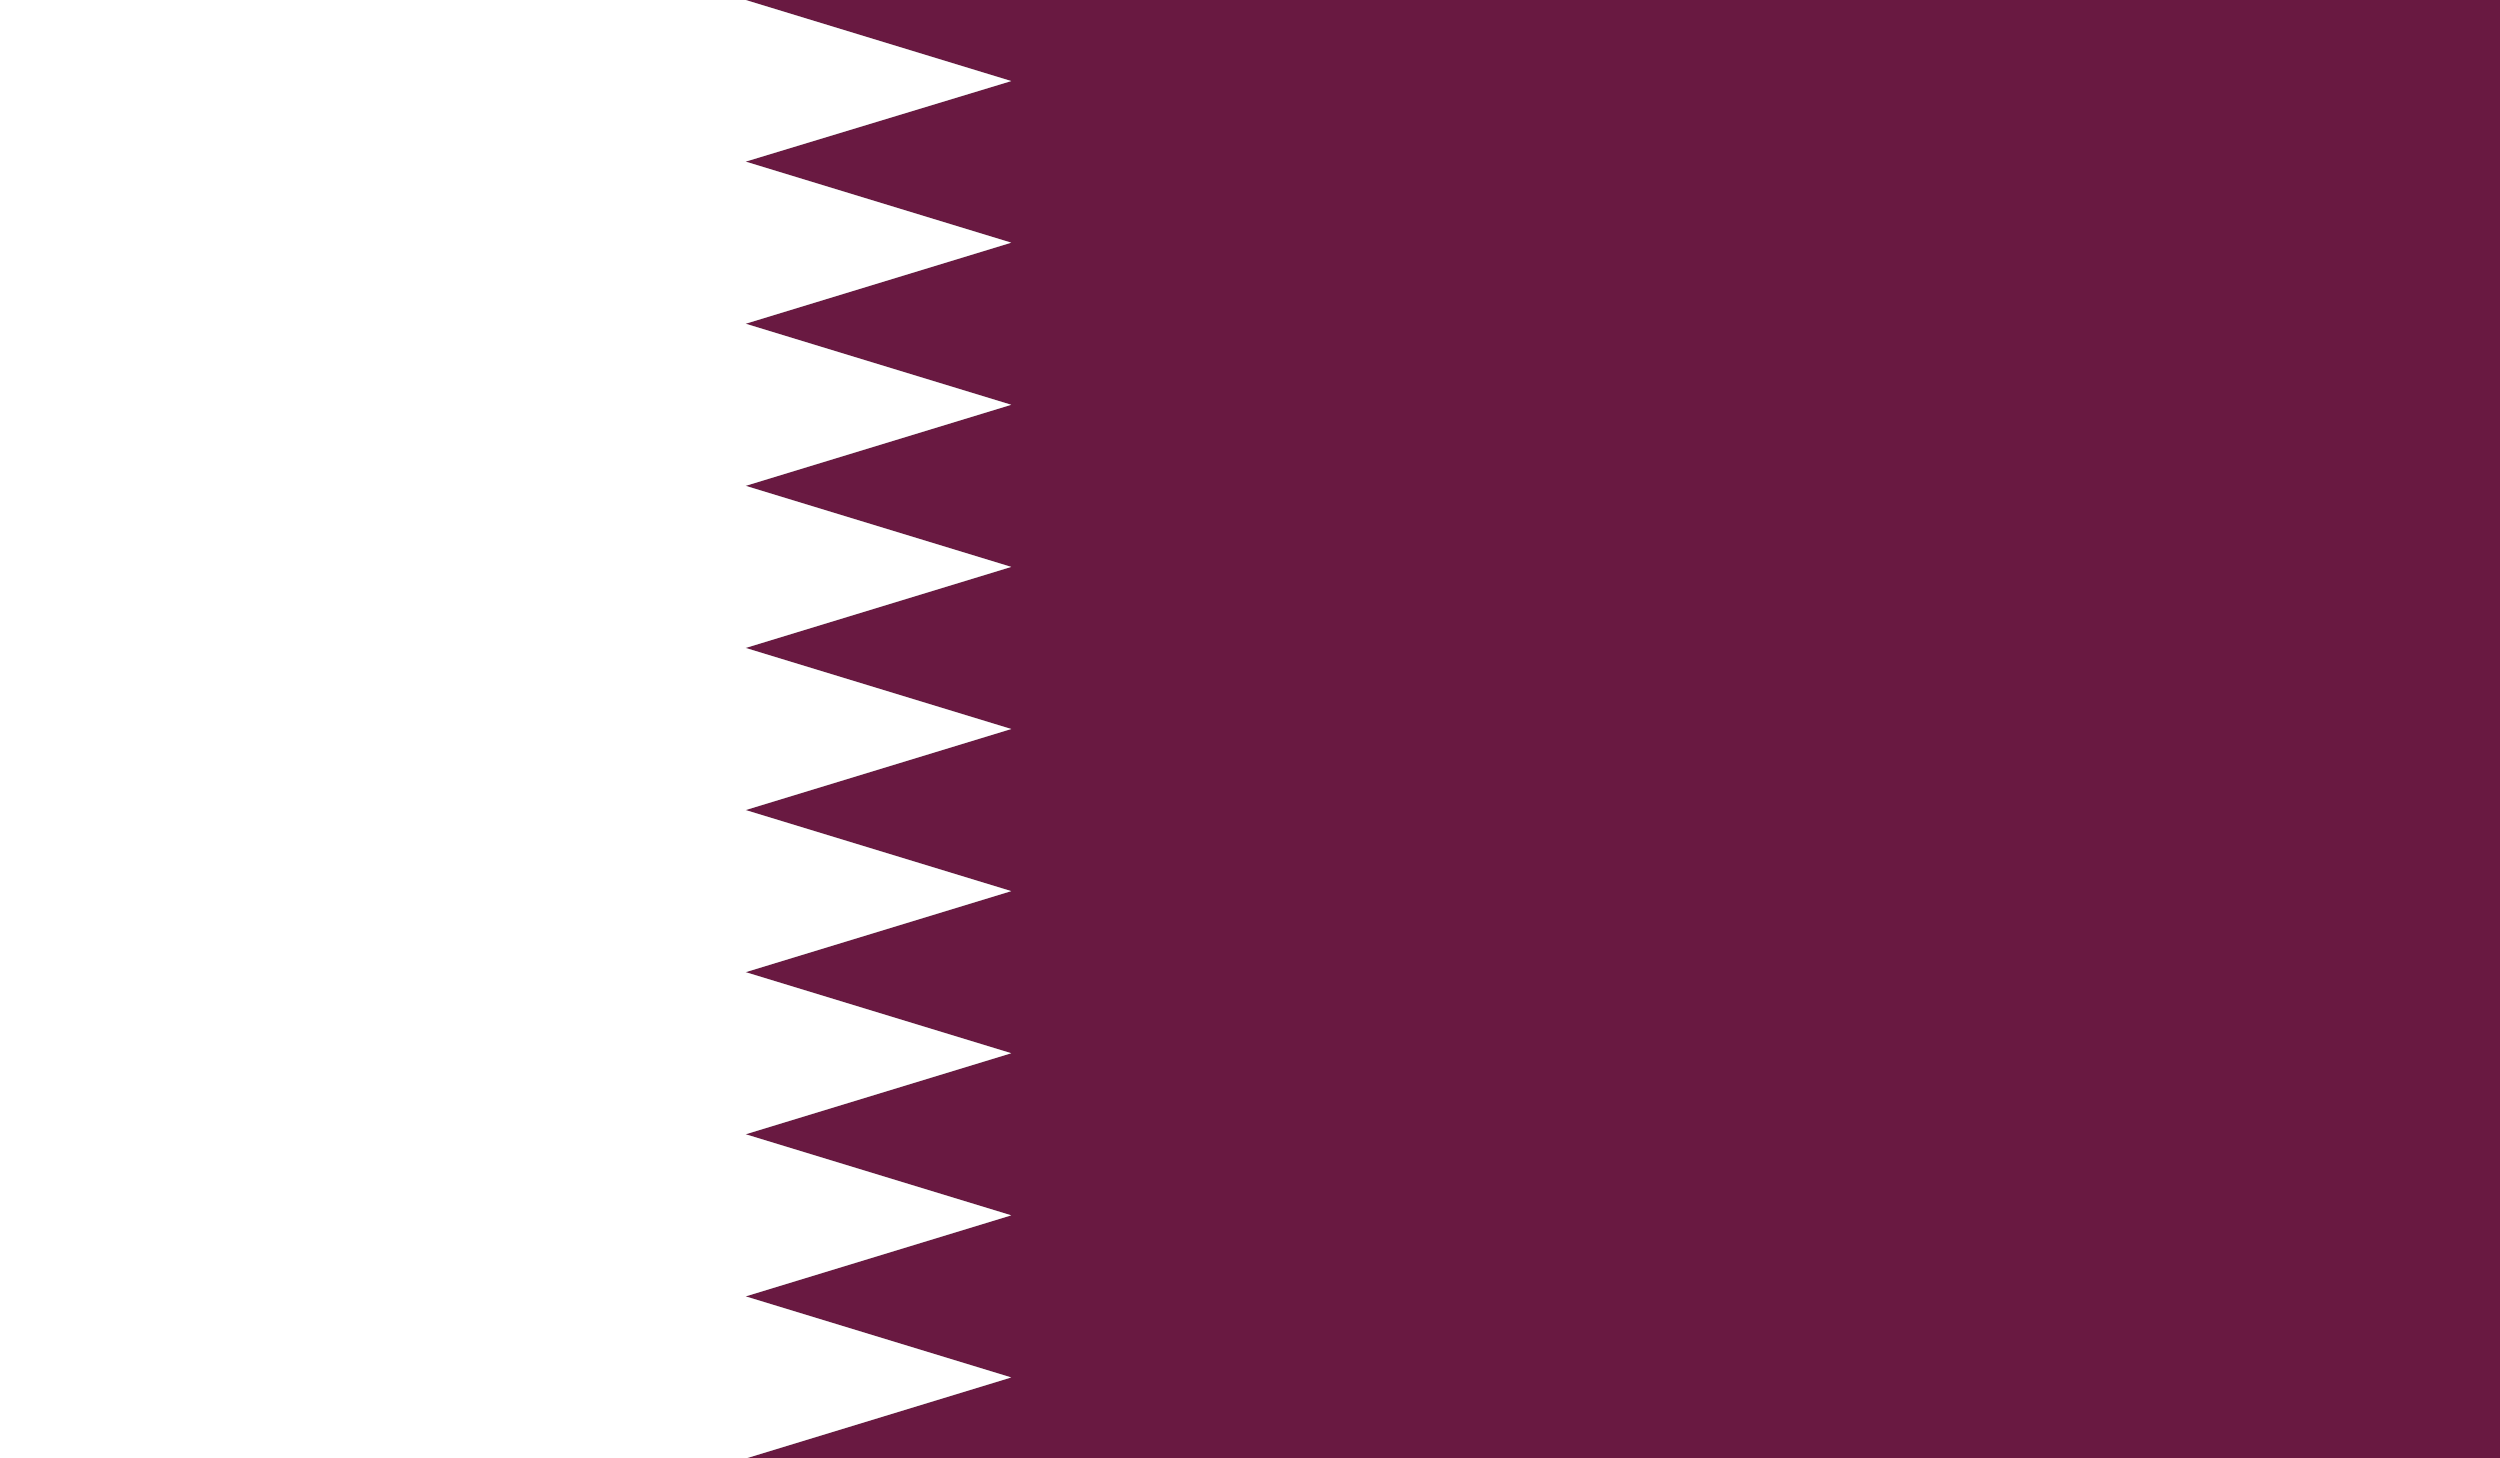 <svg xmlns="http://www.w3.org/2000/svg" viewBox="0 0 512 298.7"><rect x="0" y="0" width="512" height="298.7" fill="#808080" stroke="none"/><defs><style>.cls-1{fill:#691941;}.cls-2{fill:#fff;}</style></defs><g id="Layer_2" data-name="Layer 2"><g id="Layer_1-2" data-name="Layer 1"><polygon class="cls-1" points="152.7 0 207.1 16.6 152.7 33.1 207.1 49.7 152.7 66.3 207.1 82.9 152.7 99.5 207.1 116.1 152.7 132.7 207.1 149.3 152.7 165.9 207.1 182.5 152.7 199.1 207.1 215.7 152.7 232.3 207.1 248.9 152.7 265.5 207.1 282.1 152.7 298.7 512 298.7 512 0 152.7 0"/><polygon class="cls-2" points="0 0 0 298.7 152.7 298.7 207.1 282.1 152.7 265.5 207.1 248.9 152.7 232.3 207.1 215.7 152.7 199.1 207.1 182.5 152.7 165.9 207.1 149.3 152.7 132.7 207.1 116.1 152.7 99.5 207.1 82.9 152.7 66.3 207.1 49.7 152.7 33.1 207.1 16.6 152.7 0 0 0"/></g></g></svg>